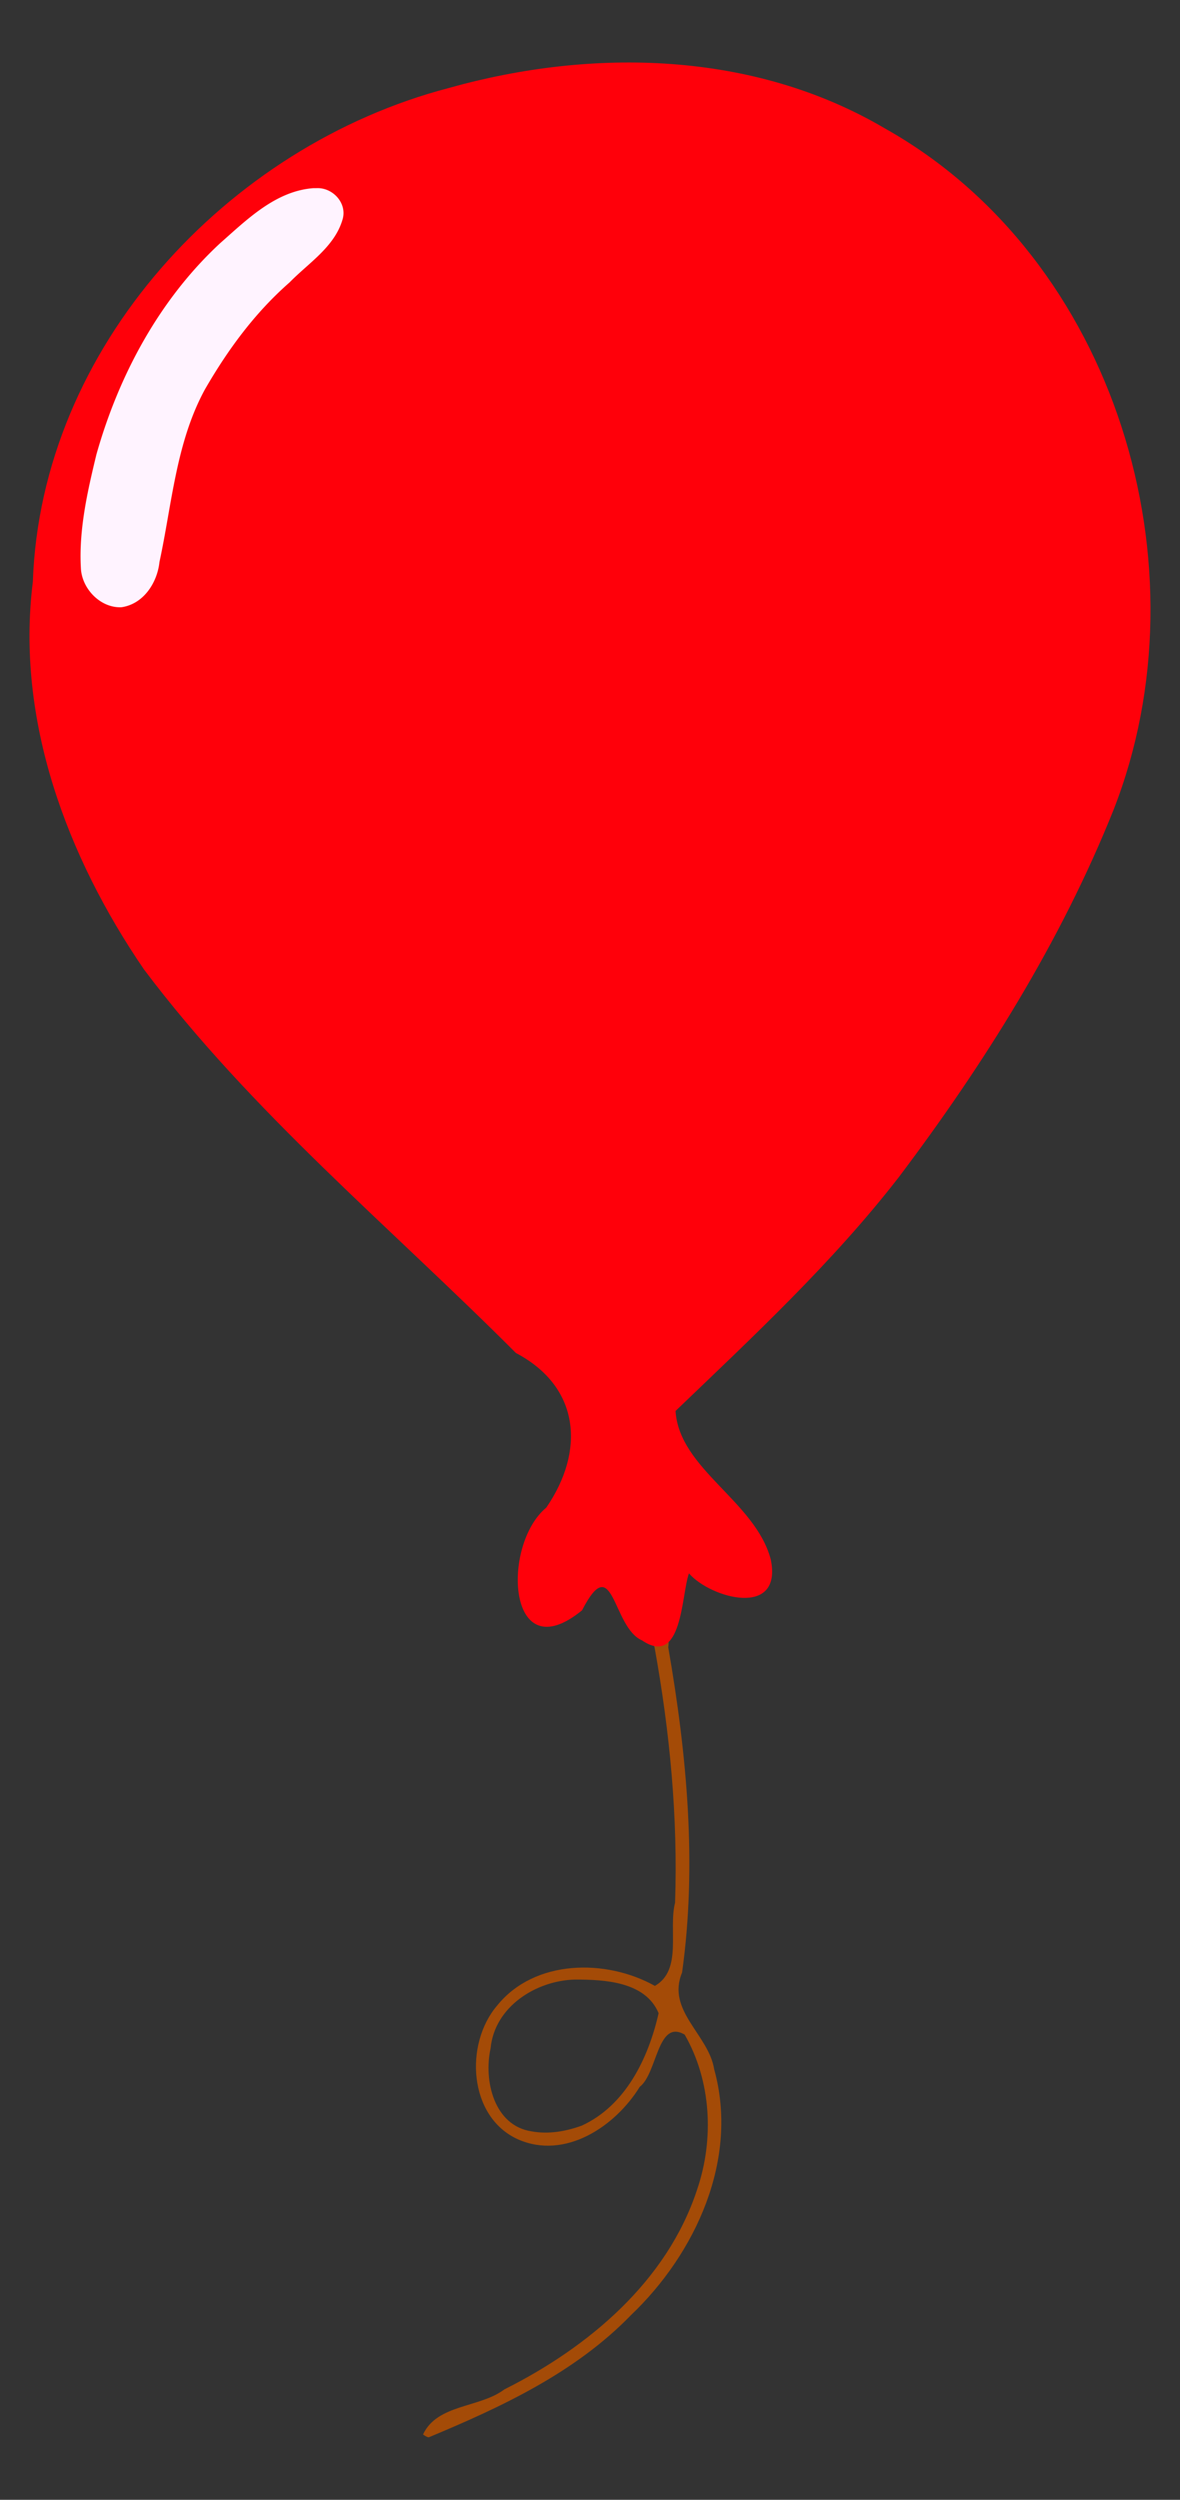 <?xml version="1.0" encoding="UTF-8" standalone="no"?>
<svg
   xmlns:dc="http://purl.org/dc/elements/1.1/"
   xmlns:cc="http://creativecommons.org/ns#"
   xmlns:rdf="http://www.w3.org/1999/02/22-rdf-syntax-ns#"
   xmlns:svg="http://www.w3.org/2000/svg"
   xmlns="http://www.w3.org/2000/svg"
   xmlns:sodipodi="http://sodipodi.sourceforge.net/DTD/sodipodi-0.dtd"
   xmlns:inkscape="http://www.inkscape.org/namespaces/inkscape"
   width="191.97"
   height="406.486"
   version="1.1"
   id="svg30"
   sodipodi:docname="red.svg"
   inkscape:version="0.92.3 (2405546, 2018-03-11)">
  <rect width="100%" height="100%" fill="#333333" stroke="none"/>
  <defs
     id="defs34" />
  <sodipodi:namedview
     pagecolor="#ffffff"
     bordercolor="#666666"
     borderopacity="1"
     objecttolerance="10"
     gridtolerance="10"
     guidetolerance="10"
     inkscape:pageopacity="0"
     inkscape:pageshadow="2"
     inkscape:window-width="1440"
     inkscape:window-height="830"
     id="namedview32"
     showgrid="false"
     inkscape:zoom="1.1272351"
     inkscape:cx="-45.933643"
     inkscape:cy="244.98297"
     inkscape:window-x="-8"
     inkscape:window-y="-1"
     inkscape:window-maximized="1"
     inkscape:current-layer="svg30" />
  <path
     d="m 68.824,395.857 c 2.323,-4.964 9.197,-4.285 13.234,-7.328 13.636,-6.83 26.414,-17.521 31.331,-32.423 2.816,-8.206 2.345,-17.698 -1.997,-25.257 -4.46,-2.63 -4.43,6.271 -7.315,8.484 -3.973,6.438 -12.129,11.913 -19.788,8.545 -8.09,-3.62 -8.749,-15.515 -3.416,-21.755 6.084,-7.553 17.727,-7.645 25.669,-3.203 4.528,-2.6 2.16,-9.184 3.282,-13.526 0.479,-13.903 -0.855,-27.81 -3.328,-41.482 -1.041,-3.426 2.788,-3.676 2.217,-0.054 3.03,17.408 4.712,35.31 2.251,52.893 -2.589,6.211 4.336,10.098 5.217,15.708 4.068,14.619 -2.987,29.956 -13.547,40.012 -9.062,9.341 -21.044,14.916 -32.883,19.852 -0.361,-0.052 -0.641,-0.257 -0.927,-0.466 z m 25.807,-50.212 c 7.155,-3.268 10.862,-10.984 12.517,-18.289 -2.158,-5.138 -8.78,-5.472 -13.606,-5.468 -6.35,0.161 -13.087,4.422 -13.73,11.186 -1.157,5.208 0.545,12.6 6.707,13.504 2.721,0.492 5.539,0.002 8.112,-0.933 z"
     id="path24"
     inkscape:connector-curvature="0"
     style="fill:#a44b07;stroke-width:0.95" />
  <path
     d="m 104.45,266.739 c -4.863,-2.088 -4.606,-14.898 -9.759,-4.892 -12.188,9.967 -13.169,-10.63 -5.816,-16.701 6.305,-9.177 5.561,-19.602 -4.944,-25.143 C 63.487,199.518 40.883,180.851 23.415,157.624 10.894,139.314 2.534,117.049 5.344,94.606 c 1.32,-38.101 31.555,-70.854 67.661,-80.294 23.372,-6.564 49.584,-6.016 70.936,6.558 37.617,21.092 52.683,71.381 37.218,110.817 -8.59,21.463 -21.05,41.307 -34.934,59.727 -10.777,13.891 -23.684,25.896 -36.324,38.019 0.602,9.472 12.971,14.639 15.491,24.14 1.983,9.576 -9.805,6.321 -13.308,2.266 -1.256,3.437 -1.03,15.357 -7.633,10.9 z M 23.544,93.976 c 2.713,-10.574 3.023,-24.168 9.268,-33.348 7.04,-11.075 9.189,-12.608 17.336,-19.767 7.739,-7.208 3.228,-11.269 -5.325,-6.415 -18.316,12.409 -28.858,34.266 -30.083,56.174 -0.126,6.643 6.057,8.585 8.804,3.356 z"
     id="path26"
     inkscape:connector-curvature="0"
     style="fill:#ff000a;stroke-width:0.95;fill-opacity:1" />
  <path
     d="m 50.956,30.599 c -6.13,0.472 -10.772,5.096 -15.144,8.949 -9.877,9.147 -16.483,21.452 -20.118,34.318 -1.476,6.088 -2.908,12.359 -2.527,18.659 0.228,3.307 3.232,6.367 6.59,6.218 3.582,-0.515 5.83,-3.973 6.187,-7.365 2.038,-9.428 2.693,-19.443 7.395,-28.057 3.714,-6.439 8.118,-12.45 13.774,-17.402 3.067,-3.149 7.296,-5.755 8.601,-10.182 0.847,-2.691 -1.61,-5.326 -4.312,-5.137 a 7.098,7.098 0 0 0 -0.445,0 z"
     id="path28"
     inkscape:connector-curvature="0"
     style="fill:#fff3ff;stroke-width:0.95" />
</svg>
